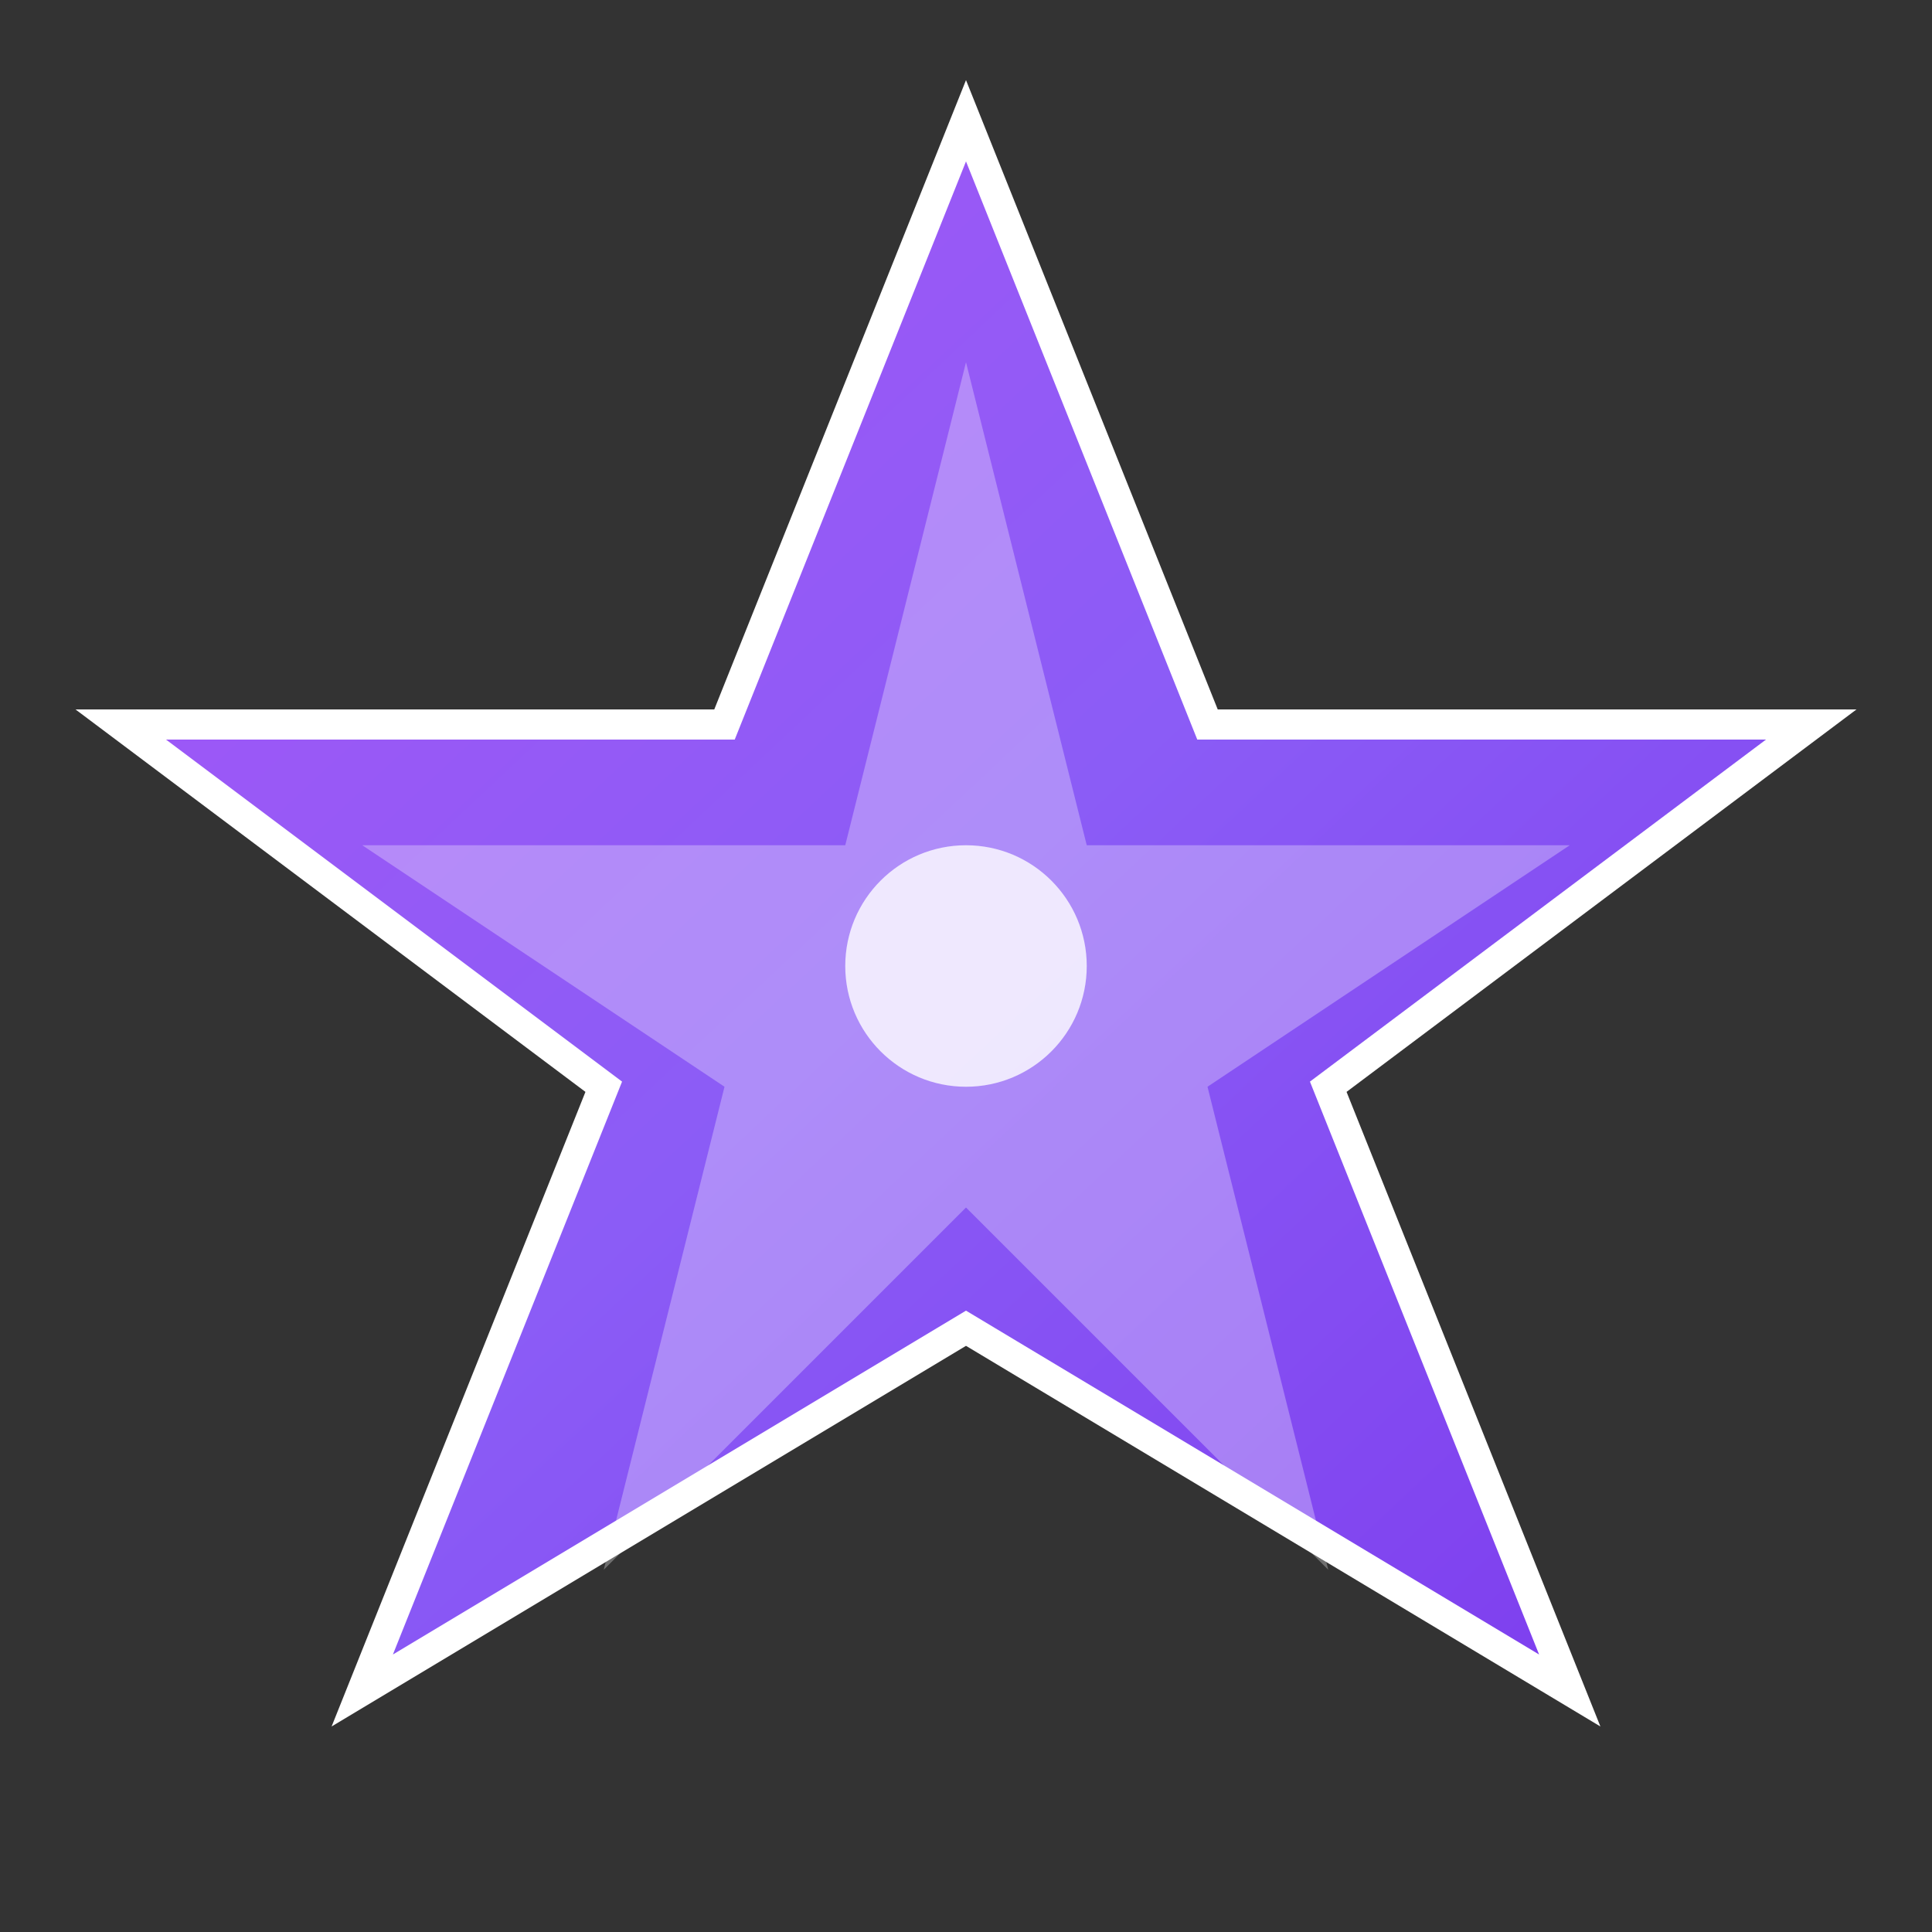 <svg width="32" height="32" viewBox="0 0 32 32" fill="none" xmlns="http://www.w3.org/2000/svg">
  <rect x="0" y="0" width="32" height="32" fill="#333333" stroke="none"/>
  <defs>
    <linearGradient id="stellaris-gradient" x1="0%" y1="0%" x2="100%" y2="100%">
      <stop offset="0%" style="stop-color:#a855f7;stop-opacity:1" />
      <stop offset="50%" style="stop-color:#8b5cf6;stop-opacity:1" />
      <stop offset="100%" style="stop-color:#7c3aed;stop-opacity:1" />
    </linearGradient>
  </defs>
  
  <!-- Main star -->
  <path d="M16 2 L20 12 L30 12 L22 18 L26 28 L16 22 L6 28 L10 18 L2 12 L12 12 Z" 
        fill="url(#stellaris-gradient)" 
        stroke="#ffffff" 
        stroke-width="0.5"/>
  
  <!-- Inner glow -->
  <path d="M16 6 L18 14 L26 14 L20 18 L22 26 L16 20 L10 26 L12 18 L6 14 L14 14 Z" 
        fill="rgba(255,255,255,0.3)"/>
  
  <!-- Center dot -->
  <circle cx="16" cy="16" r="2" fill="#ffffff" opacity="0.8"/>
</svg>
